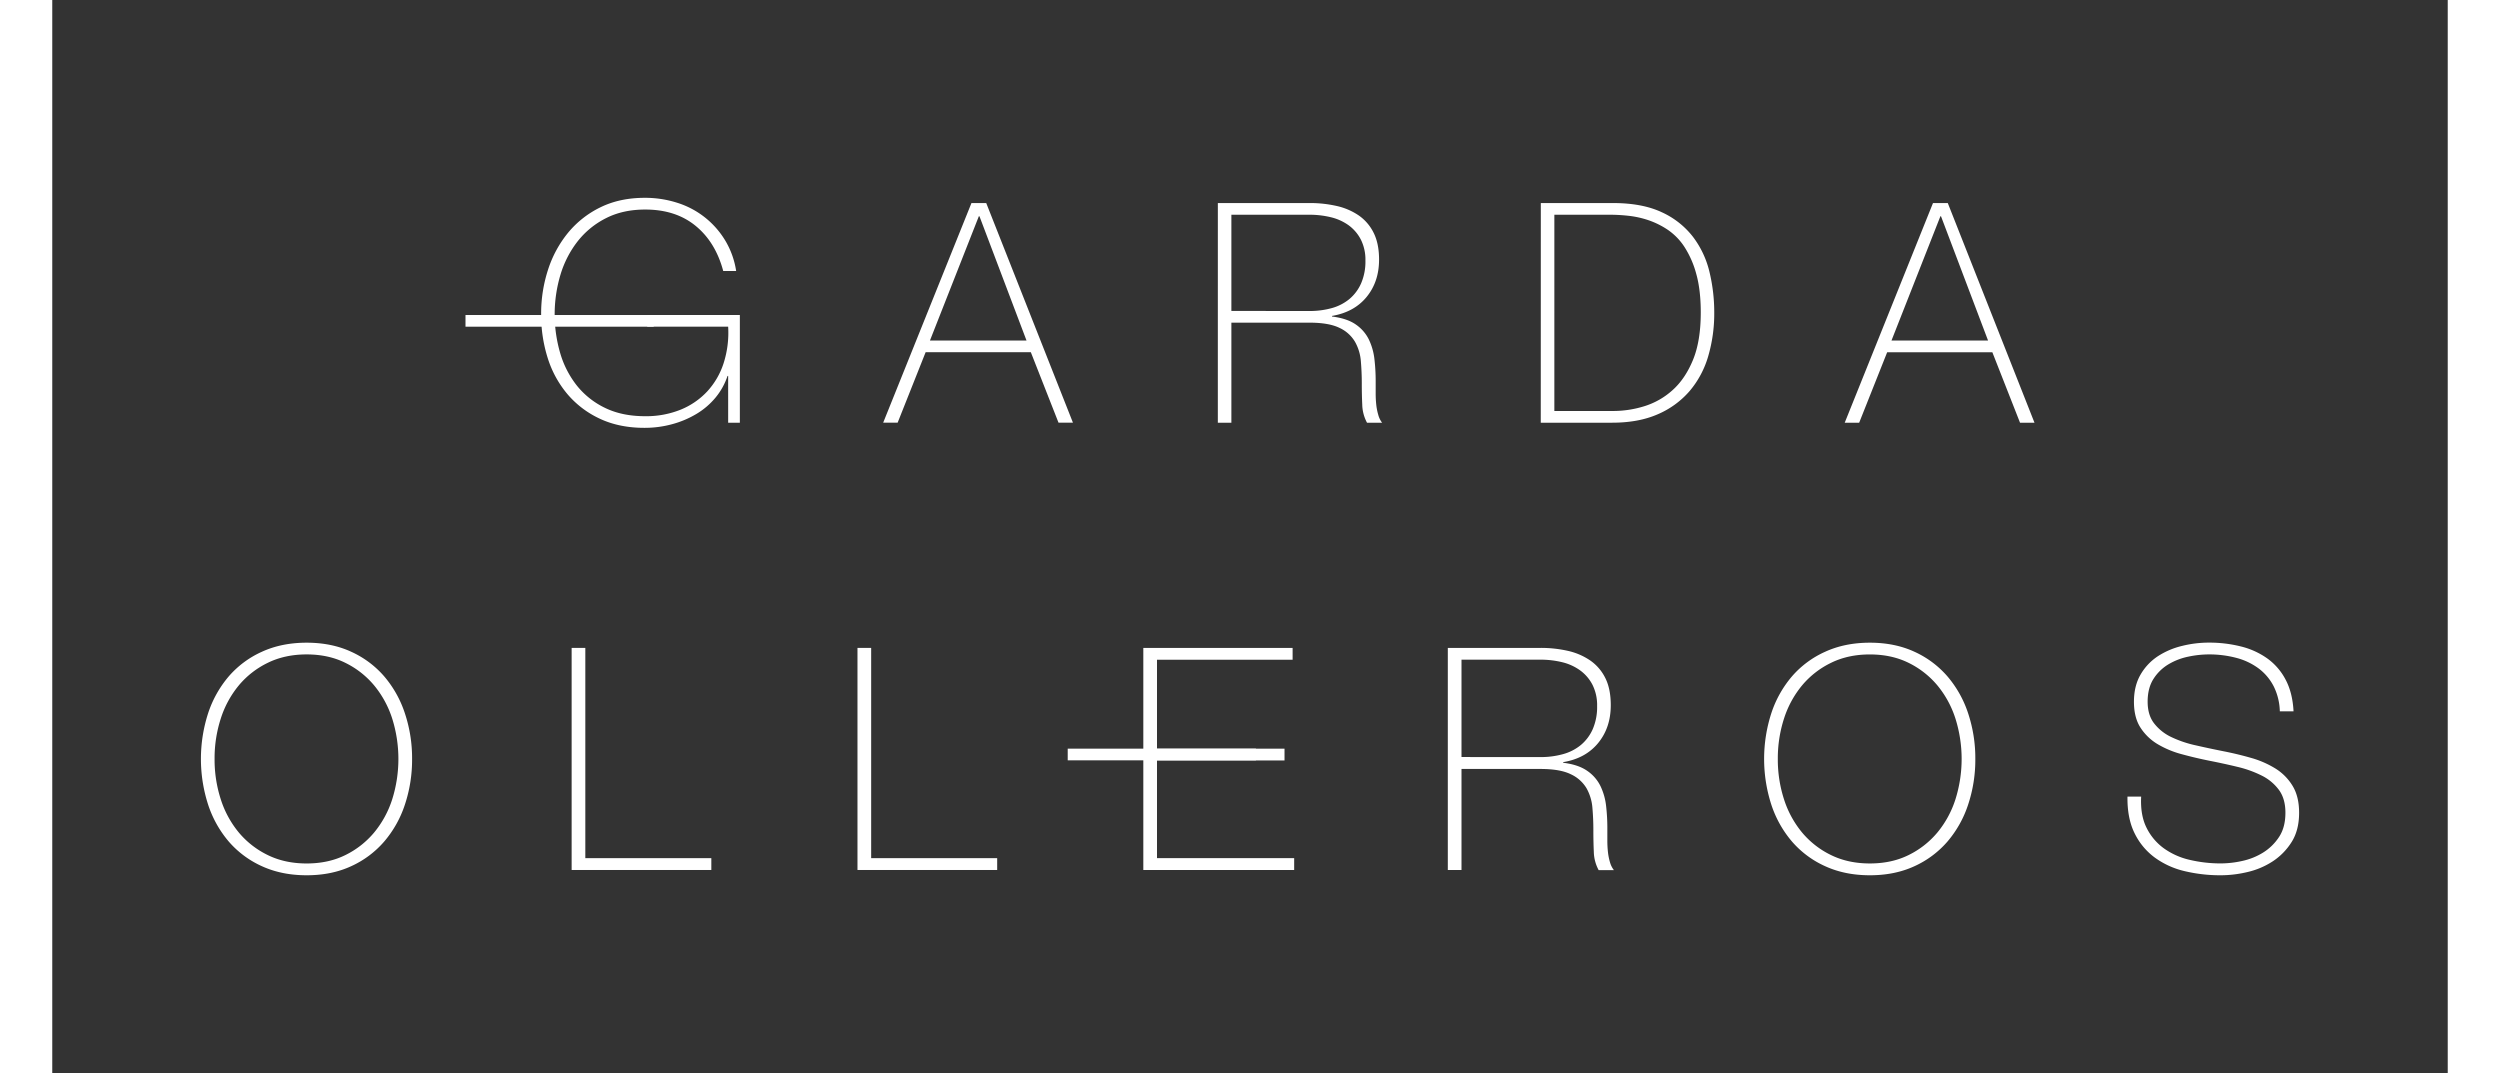 <svg width="431" height="185" fill="none" xmlns="http://www.w3.org/2000/svg" viewBox="0 0 1768 792">
    <rect x="0" y="0" width="1768" height="792" fill="#333333" stroke="none"/>
    <rect x="304.99" y="232.5" width="138.9" height="8.62" fill="white" />
    <path d="M360.82,231.81a104.31,104.31,0,0,1,5.11-32.8,83.14,83.14,0,0,1,14.87-27.36,71.24,71.24,0,0,1,23.95-18.73Q418.94,146,437.33,146a77.77,77.77,0,0,1,23.83,3.63,63.51,63.51,0,0,1,35.42,27.7,61.54,61.54,0,0,1,8.17,22.7h-9.53q-5.69-21.33-20.43-33.37t-37.24-12q-16.33,0-28.83,6.35a62,62,0,0,0-20.88,17,75,75,0,0,0-12.72,24.63A102.15,102.15,0,0,0,375,261a70.21,70.21,0,0,0,12.48,23.95,59.69,59.69,0,0,0,20.78,16.23q12.48,6,29.28,6a68,68,0,0,0,26.11-4.77A55.25,55.25,0,0,0,483.3,289a56.16,56.16,0,0,0,12.14-20.77,74,74,0,0,0,3.41-27.13H439.14V232.5h68.34V312h-8.63V277.44h-.45a49.66,49.66,0,0,1-8.86,16,54.68,54.68,0,0,1-14,12,70.55,70.55,0,0,1-17.94,7.61,76.71,76.71,0,0,1-20.54,2.72q-18.39,0-32.58-6.58a70,70,0,0,1-23.95-17.94,76.92,76.92,0,0,1-14.76-26.67A105.25,105.25,0,0,1,360.82,231.81Z" fill="white" />
    <path d="M678.42,149.86h10.9l64,162.09H742.67l-20.43-52H644.6l-20.66,52H613.27Zm40.64,101.48-34.73-91.72h-.46l-36.09,91.72Z" fill="white" />
    <path d="M860.27,149.86h67.65a88.89,88.89,0,0,1,20,2.15,47.27,47.27,0,0,1,16.34,7,33.73,33.73,0,0,1,11,12.83q4,8,4,19.75,0,16.35-9.2,27.58t-25.54,14v.45q11.13,1.37,17.6,5.9a28.85,28.85,0,0,1,9.64,11.13,45,45,0,0,1,4.09,14.53,141.08,141.08,0,0,1,.91,15.89v9.31a75.71,75.71,0,0,0,.45,8.51,42.27,42.27,0,0,0,1.48,7.38A16.4,16.4,0,0,0,981.5,312H970.37a29.52,29.52,0,0,1-3.52-13.28q-.35-7.6-.34-15.78c0-5.45-.23-10.85-.68-16.23a34.45,34.45,0,0,0-4.31-14.41A25.77,25.77,0,0,0,950.05,242q-7.83-3.85-22.13-3.86H870.26V312h-10Zm67.65,79.68a60.11,60.11,0,0,0,16.46-2.15,35,35,0,0,0,13-6.7,31.85,31.85,0,0,0,8.63-11.58,40.55,40.55,0,0,0,3.18-16.8,33,33,0,0,0-3.41-15.55,30.13,30.13,0,0,0-9.08-10.56,37.4,37.4,0,0,0-13.17-5.9,66.24,66.24,0,0,0-15.66-1.81H870.26v71Z" fill="white" />
    <path d="M1098.64,149.86h53.12q21.79,0,36.21,6.81a61.09,61.09,0,0,1,23,18.16,69.29,69.29,0,0,1,12.15,25.88,127.23,127.23,0,0,1,3.52,30,112.13,112.13,0,0,1-4.43,32.12,69.82,69.82,0,0,1-13.73,25.77,64.69,64.69,0,0,1-23.5,17.14q-14.19,6.24-33.71,6.24h-52.67Zm53.57,153.47a77.29,77.29,0,0,0,22.82-3.52A55.39,55.39,0,0,0,1195.8,288q9.32-8.28,15.1-22.25t5.79-35.07q0-16.58-3.29-28.38a70.11,70.11,0,0,0-8.63-19.86,45,45,0,0,0-12.26-12.72,60.73,60.73,0,0,0-14.3-7.15,69.31,69.31,0,0,0-14.76-3.29,125,125,0,0,0-13.28-.79h-41.54V303.33Z" fill="white" />
    <path d="M1388.09,149.86H1399L1463,312h-10.67l-20.43-52h-77.64l-20.66,52h-10.67Zm40.64,101.48L1394,159.62h-.45l-36.1,91.72Z" fill="white" />
    <path d="M265.57,560.14a105,105,0,0,1-5.28,33.63A80.52,80.52,0,0,1,245,621.09a70.85,70.85,0,0,1-24.45,18.25Q206.11,646,187.75,646t-32.95-6.66a70.8,70.8,0,0,1-24.56-18.25A80.67,80.67,0,0,1,115,593.77a109.74,109.74,0,0,1,0-67.26,80.81,80.81,0,0,1,15.26-27.31A70.8,70.8,0,0,1,154.8,481q14.58-6.66,32.95-6.66T220.57,481A70.85,70.85,0,0,1,245,499.2a80.66,80.66,0,0,1,15.27,27.31A105,105,0,0,1,265.57,560.14Zm-145.77,0A95.29,95.29,0,0,0,124.39,590a73.35,73.35,0,0,0,13.31,24.45,64.48,64.48,0,0,0,21.35,16.64q12.63,6.2,28.7,6.2t28.58-6.2a64.84,64.84,0,0,0,21.23-16.64A73.55,73.55,0,0,0,250.88,590a99.32,99.32,0,0,0,0-59.69,73.55,73.55,0,0,0-13.32-24.45,64.84,64.84,0,0,0-21.23-16.64Q203.8,483,187.75,483t-28.7,6.2a64.48,64.48,0,0,0-21.35,16.64,73.35,73.35,0,0,0-13.31,24.45A95.22,95.22,0,0,0,119.8,560.14Z" fill="white" />
    <path d="M383.33,478.19h10.1V633.37h93v8.73H383.33Z" fill="white" />
    <path d="M594.3,478.19h10.1V633.37h93v8.73H594.3Z" fill="white" />
    <path d="M805.26,478.19H915.45v8.72H815.36v65.66h94.12v8.72H815.36v72.08H916.6v8.73H805.26Z" fill="white" />
    <path d="M1030,478.19h68.41a89.61,89.61,0,0,1,20.2,2.18,47.71,47.71,0,0,1,16.53,7.12,34,34,0,0,1,11.13,13q4,8,4,20,0,16.53-9.3,27.89t-25.82,14.12v.46q11.24,1.38,17.79,6a29.09,29.09,0,0,1,9.75,11.25,45.38,45.38,0,0,1,4.14,14.69,141.91,141.91,0,0,1,.91,16.07v9.41a77.46,77.46,0,0,0,.46,8.61,43.18,43.18,0,0,0,1.5,7.46,16.79,16.79,0,0,0,2.87,5.74h-11.25a29.76,29.76,0,0,1-3.56-13.43q-.35-7.7-.34-16t-.69-16.41a35.11,35.11,0,0,0-4.36-14.58,26.28,26.28,0,0,0-11.6-10.33q-7.92-3.9-22.38-3.9H1040.1V642.1H1030Zm68.41,80.58a60.93,60.93,0,0,0,16.64-2.18,35.33,35.33,0,0,0,13.2-6.78,32.24,32.24,0,0,0,8.73-11.7,41.11,41.11,0,0,0,3.21-17,33.48,33.48,0,0,0-3.44-15.73,30.32,30.32,0,0,0-9.19-10.67,37.68,37.68,0,0,0-13.31-6,67.23,67.23,0,0,0-15.84-1.84H1040.1v71.86Z" fill="white" />
    <path d="M1419.33,560.14a105,105,0,0,1-5.28,33.63,80.67,80.67,0,0,1-15.26,27.32,71,71,0,0,1-24.45,18.25q-14.46,6.66-32.83,6.66t-32.94-6.66A70.62,70.62,0,0,1,1284,621.09a80.52,80.52,0,0,1-15.27-27.32,109.74,109.74,0,0,1,0-67.26A80.66,80.66,0,0,1,1284,499.2,70.62,70.62,0,0,1,1308.57,481q14.58-6.66,32.94-6.66t32.83,6.66a71,71,0,0,1,24.45,18.25,80.81,80.81,0,0,1,15.26,27.31A105,105,0,0,1,1419.33,560.14Zm-145.77,0a95.29,95.29,0,0,0,4.59,29.85,73.37,73.37,0,0,0,13.32,24.45,64.37,64.37,0,0,0,21.35,16.64q12.62,6.2,28.69,6.2t28.58-6.2a64.87,64.87,0,0,0,21.24-16.64A73.53,73.53,0,0,0,1404.64,590a99.32,99.32,0,0,0,0-59.69,73.53,73.53,0,0,0-13.31-24.45,64.87,64.87,0,0,0-21.24-16.64q-12.51-6.19-28.58-6.2t-28.69,6.2a64.37,64.37,0,0,0-21.35,16.64,73.37,73.37,0,0,0-13.32,24.45A95.22,95.22,0,0,0,1273.56,560.14Z" fill="white" />
    <path d="M1644.07,525a43.88,43.88,0,0,0-4.48-18.36,38.42,38.42,0,0,0-10.9-13.09,47.57,47.57,0,0,0-16.41-7.92A77.67,77.67,0,0,0,1591.5,483a74.85,74.85,0,0,0-14.81,1.61,47,47,0,0,0-14.69,5.62A33.36,33.36,0,0,0,1550.87,501q-4.36,6.78-4.36,16.87,0,9.89,4.82,16.07A35,35,0,0,0,1564,544a82.26,82.26,0,0,0,17.91,6.08q10.1,2.3,20.43,4.36,10.56,2.07,20.54,4.94a70.69,70.69,0,0,1,17.91,7.81A38.55,38.55,0,0,1,1653.48,580q4.83,7.92,4.82,19.86,0,12.85-5.51,21.58a46.56,46.56,0,0,1-13.88,14.23,57.84,57.84,0,0,1-18.6,7.92,85.25,85.25,0,0,1-19.63,2.41,113.08,113.08,0,0,1-27.08-3.1,60.68,60.68,0,0,1-22-10.1,48.76,48.76,0,0,1-14.81-18q-5.4-11-5.16-26.86h10.1q-.69,13.55,3.9,22.84A41.27,41.27,0,0,0,1558.33,626a52.83,52.83,0,0,0,19.17,8.61,99.14,99.14,0,0,0,23.18,2.64,73.34,73.34,0,0,0,15.73-1.84,48.4,48.4,0,0,0,15.38-6.2,38,38,0,0,0,11.71-11.48q4.7-7.11,4.7-17.9,0-10.33-4.82-16.87a35.28,35.28,0,0,0-12.74-10.56,81.57,81.57,0,0,0-17.91-6.43q-10-2.41-20.54-4.48-10.34-2.07-20.43-4.82a70.26,70.26,0,0,1-17.91-7.46,38.37,38.37,0,0,1-12.62-12.17q-4.83-7.46-4.82-19.17t4.93-20.08a40.43,40.43,0,0,1,12.86-13.55A57.21,57.21,0,0,1,1572,476.7a81.84,81.84,0,0,1,19.51-2.41,96,96,0,0,1,24,2.87,57.18,57.18,0,0,1,19.51,8.95,44.78,44.78,0,0,1,13.43,15.73q5.05,9.63,5.74,23.18Z" fill="white" />
    <rect x="749.46" y="552.55" width="138.9" height="8.62" fill="white" />
</svg>